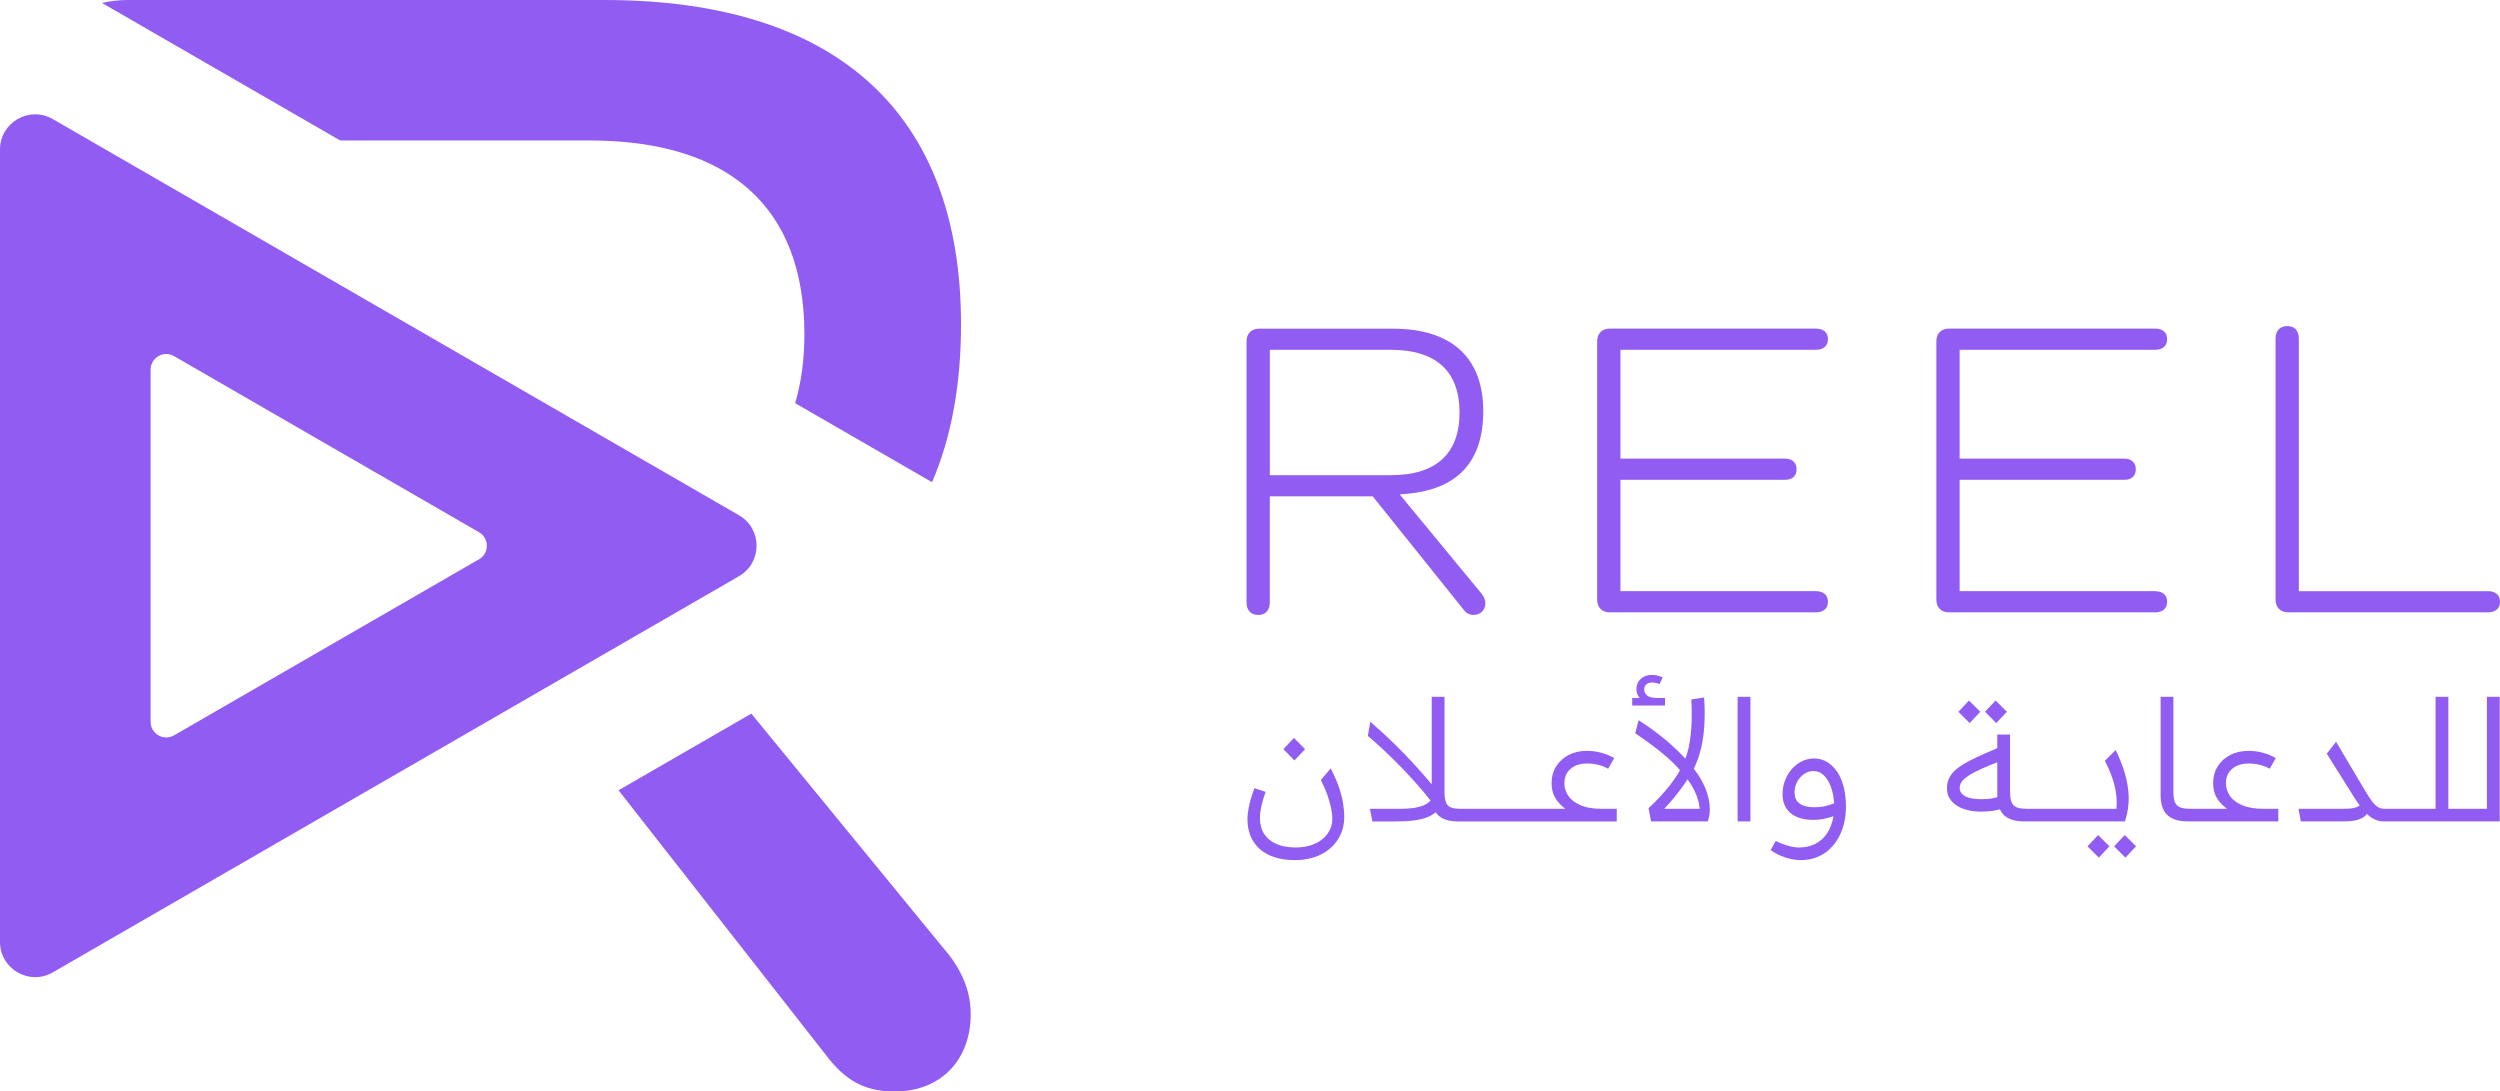 <?xml version="1.0" encoding="UTF-8"?>
<svg id="Layer_2" data-name="Layer 2" xmlns="http://www.w3.org/2000/svg" viewBox="0 0 1089.69 475.74">
  <defs>
    <style>
      .cls-1 {
        fill: #905cf2;
      }
    </style>
  </defs>
  <g id="Layer_1-2" data-name="Layer 1">
    <g>
      <g>
        <path class="cls-1" d="M322.11,224.59L23,51.9c-10.22-5.9-23,1.48-23,13.28v345.38c0,11.81,12.78,19.18,23,13.28l299.11-172.69c10.22-5.9,10.22-20.66,0-26.56ZM208.8,243.77l-132.93,76.75c-4.54,2.62-10.22-.66-10.22-5.9v-153.49c0-5.25,5.68-8.53,10.22-5.9l132.93,76.75c4.54,2.62,4.54,9.18,0,11.81Z"/>
        <g>
          <path class="cls-1" d="M148.27,61.23h108.75c60.52,0,93.6,28.85,93.6,84.45,0,11.09-1.37,21.1-4.03,30.05l59.67,34.45c8.37-19.45,12.63-42.42,12.63-68.72C418.89,49.26,364.7,0,263.36,0H55.75c-4.05,0-7.82.45-11.29,1.29l103.82,59.94Z"/>
          <path class="cls-1" d="M327.48,311.05l-57.87,33.41,90.16,115.1c8.45,11.26,16.89,16.19,30.26,16.19,19.7,0,33.08-13.37,33.08-33.78,0-8.45-2.81-16.89-9.15-25.34l-86.48-105.58Z"/>
        </g>
      </g>
      <g>
        <path class="cls-1" d="M645.96,258.98c.92,1.29,1.48,2.58,1.48,3.88,0,2.95-2.03,5.17-5.17,5.17-1.66,0-3.14-.74-4.25-2.21l-39.68-49.47h-44.86v46.15c0,3.51-1.84,5.54-4.98,5.54-3.32,0-5.17-2.03-5.17-5.54v-113.7c0-3.51,2.22-5.54,5.54-5.54h58.14c25.66,0,39.5,12.55,39.5,35.99s-12.74,35.07-36.18,36.18v.37l35.62,43.19ZM606.28,207.12c19.75,0,29.9-9.41,29.9-27.32s-10.15-27.32-29.9-27.32h-52.79v54.64h52.79Z"/>
        <path class="cls-1" d="M791.59,257.69c3.14,0,5.17,1.66,5.17,4.61s-2.03,4.61-5.17,4.61h-89.89c-3.32,0-5.54-2.03-5.54-5.54v-112.6c0-3.51,2.22-5.54,5.54-5.54h89.89c3.14,0,5.17,1.66,5.17,4.61s-2.03,4.62-5.17,4.62h-85.28v47.44h71.8c3.14,0,4.98,1.85,4.98,4.61,0,2.95-1.85,4.62-4.98,4.62h-71.8v48.54h85.28Z"/>
        <path class="cls-1" d="M939.44,257.69c3.14,0,5.17,1.66,5.17,4.61s-2.03,4.61-5.17,4.61h-89.89c-3.32,0-5.54-2.03-5.54-5.54v-112.6c0-3.51,2.22-5.54,5.54-5.54h89.89c3.14,0,5.17,1.66,5.17,4.61s-2.03,4.62-5.17,4.62h-85.28v47.44h71.8c3.14,0,4.98,1.85,4.98,4.61,0,2.95-1.85,4.62-4.98,4.62h-71.8v48.54h85.28Z"/>
        <path class="cls-1" d="M1084.52,257.69c3.14,0,5.17,1.66,5.17,4.61s-2.03,4.61-5.17,4.61h-87.12c-3.32,0-5.54-2.03-5.54-5.54v-113.7c0-3.51,1.85-5.54,5.17-5.54,3.14,0,4.98,2.03,4.98,5.54v110.01h82.51Z"/>
      </g>
      <g>
        <polygon class="cls-1" points="568.85 326.55 564 321.63 559.38 326.55 564.22 331.46 568.85 326.55"/>
        <path class="cls-1" d="M583.78,343.65c-.86-2.64-2.12-5.55-3.78-8.73l-4.26,5.06c1.17,2.3,2.12,4.48,2.83,6.53.71,2.06,1.25,3.94,1.62,5.65s.55,3.3.55,4.77c0,1.86-.42,3.56-1.25,5.1s-1.96,2.86-3.38,3.96-3.09,1.95-5.03,2.53c-1.93.59-4,.88-6.2.88-3.33,0-6.15-.5-8.48-1.51-2.33-1-4.11-2.46-5.36-4.37-1.25-1.91-1.87-4.26-1.87-7.05,0-1.47.21-3.17.62-5.1.42-1.93,1.04-4,1.87-6.2l-4.85-1.62c-1.08,2.74-1.86,5.3-2.35,7.67-.49,2.37-.73,4.32-.73,5.83,0,2.59.43,4.98,1.28,7.16.86,2.18,2.14,4.06,3.85,5.65,1.71,1.59,3.86,2.83,6.46,3.71,2.59.88,5.6,1.32,9.03,1.32,4.3,0,8.07-.8,11.3-2.39,3.23-1.59,5.75-3.82,7.56-6.68,1.81-2.86,2.72-6.2,2.72-10.02,0-1.42-.15-3.14-.44-5.17-.29-2.03-.87-4.37-1.72-7.01Z"/>
        <path class="cls-1" d="M688.95,350.99c-2.42-1.03-4.21-2.4-5.36-4.11-1.15-1.71-1.72-3.52-1.72-5.43,0-2.64.89-4.75,2.68-6.31,1.79-1.57,4.17-2.35,7.16-2.35,1.66,0,3.27.18,4.81.55,1.54.37,3.02.94,4.44,1.72l2.64-4.62c-1.76-1.03-3.66-1.81-5.69-2.35-2.03-.54-4.1-.81-6.2-.81-2.98,0-5.64.6-7.96,1.8-2.33,1.2-4.15,2.86-5.47,4.99-1.32,2.13-1.98,4.59-1.98,7.38,0,2.4.52,4.5,1.58,6.31,1.05,1.81,2.53,3.4,4.44,4.77h-45.94c-2.74,0-4.55-.54-5.43-1.62-.88-1.08-1.32-2.89-1.32-5.43v-41.76h-5.58v38.19c-.2-.24-.38-.47-.59-.72-1.96-2.37-4.24-4.99-6.86-7.85-2.62-2.86-5.54-5.88-8.77-9.06-3.23-3.18-6.75-6.41-10.57-9.69l-1.03,6.17c2.64,2.25,5.17,4.53,7.6,6.83,2.42,2.3,4.72,4.58,6.9,6.82,2.18,2.25,4.19,4.42,6.06,6.5,1.86,2.08,3.52,4.03,4.99,5.83.63.77,1.2,1.5,1.75,2.21-.84.9-1.88,1.61-3.15,2.12-1.32.54-2.83.92-4.51,1.14-1.69.22-3.51.33-5.47.33h-13.29l1.1,5.5h10.42c2.94,0,5.5-.15,7.71-.44,2.2-.29,4.1-.75,5.69-1.36,1.51-.58,2.76-1.32,3.77-2.21.21.31.43.61.67.89.88,1,2.07,1.77,3.56,2.31,1.49.54,3.34.81,5.54.81h69.13v-5.5h-6.61c-3.67,0-6.71-.51-9.14-1.54Z"/>
        <path class="cls-1" d="M738.31,335.06c1.32-2.69,2.36-5.64,3.12-8.84.76-3.21,1.25-6.67,1.47-10.39.22-3.72.18-7.66-.11-11.82l-5.58.88c.15,2.69.21,5.27.18,7.74-.03,2.47-.15,4.82-.37,7.05-.22,2.23-.55,4.32-.99,6.27-.38,1.68-.86,3.25-1.42,4.75-2.41-2.64-5.18-5.3-8.34-7.97-3.52-2.98-7.54-5.92-12.04-8.81l-1.47,5.72c4.4,2.94,8.31,5.8,11.71,8.59,3.03,2.48,5.62,4.97,7.81,7.45-.27.48-.51.96-.8,1.43-1.13,1.81-2.37,3.59-3.74,5.32-1.37,1.74-2.83,3.42-4.37,5.06-1.54,1.64-3.14,3.24-4.81,4.81l1.1,5.73h24.73c.29-.88.51-1.76.66-2.64.15-.88.22-1.76.22-2.64,0-2.98-.66-6.07-1.98-9.25-1.16-2.79-2.84-5.61-4.99-8.44ZM725.39,352.53c1.57-1.62,3.12-3.38,4.66-5.29,1.54-1.91,3.02-3.89,4.44-5.94.37-.54.71-1.09,1.06-1.63,1.34,1.86,2.45,3.73,3.31,5.59,1.1,2.4,1.77,4.82,2.02,7.27h-15.49Z"/>
        <path class="cls-1" d="M725.76,304.24h-3.45c-2.01,0-3.45-.35-4.33-1.06-.88-.71-1.32-1.58-1.32-2.61,0-.88.29-1.61.88-2.2.59-.59,1.47-.88,2.64-.88.54,0,1.08.06,1.62.18.54.12,1.05.31,1.54.55l1.39-2.94c-.69-.34-1.43-.61-2.24-.81s-1.63-.29-2.46-.29c-2.01,0-3.63.59-4.88,1.76-1.25,1.17-1.87,2.69-1.87,4.55,0,.73.12,1.41.37,2.02.25.61.59,1.19,1.03,1.72h-3.23v3.3h14.31v-3.3Z"/>
        <rect class="cls-1" x="757.39" y="303.72" width="5.58" height="54.31"/>
        <path class="cls-1" d="M800.76,336.42c-1.22-1.83-2.69-3.27-4.4-4.29-1.71-1.03-3.6-1.54-5.65-1.54-1.81,0-3.54.39-5.17,1.17-1.64.78-3.09,1.87-4.37,3.27-1.27,1.39-2.29,3.04-3.05,4.95-.76,1.91-1.14,3.99-1.14,6.24,0,1.66.27,3.17.81,4.51.54,1.35,1.37,2.52,2.5,3.52,1.13,1,2.53,1.77,4.22,2.31,1.69.54,3.66.81,5.91.81,1.47,0,2.95-.15,4.44-.44s2.92-.69,4.29-1.17c-.44,2.79-1.32,5.21-2.64,7.26-1.32,2.06-3.03,3.63-5.14,4.73s-4.53,1.65-7.26,1.65c-1.47,0-3.12-.27-4.95-.81-1.83-.54-3.56-1.22-5.17-2.06l-2.2,4.04c2.06,1.42,4.24,2.5,6.57,3.23s4.47,1.1,6.42,1.1c2.64,0,5.02-.42,7.12-1.25,2.1-.83,3.95-1.99,5.54-3.49s2.92-3.22,4-5.17c1.08-1.96,1.87-4.07,2.39-6.35.51-2.27.77-4.61.77-7.01,0-3.18-.33-6.06-.99-8.62s-1.6-4.77-2.83-6.61ZM795.19,351.46c-1.42.27-2.81.4-4.18.4-2.1,0-3.79-.26-5.06-.77-1.27-.51-2.21-1.25-2.83-2.2-.61-.95-.92-2.12-.92-3.49,0-1.57.36-3.06,1.07-4.48.71-1.42,1.7-2.58,2.97-3.49,1.27-.9,2.67-1.36,4.18-1.36,1.76,0,3.29.64,4.59,1.91,1.3,1.27,2.32,2.97,3.08,5.1.76,2.13,1.21,4.49,1.36,7.08-1.42.59-2.84,1.02-4.26,1.28Z"/>
        <polygon class="cls-1" points="874.75 310.25 869.83 305.34 865.21 310.25 870.13 315.17 874.75 310.25"/>
        <polygon class="cls-1" points="863.15 310.25 858.23 305.34 853.61 310.25 858.53 315.17 863.15 310.25"/>
        <polygon class="cls-1" points="909.9 368.9 914.82 373.81 919.44 368.9 914.52 363.98 909.9 368.9"/>
        <path class="cls-1" d="M927.84,347.21c-.12-3.5-.7-6.94-1.72-10.31s-2.35-6.7-3.96-9.98l-4.7,4.7c1.91,3.67,3.3,7.2,4.18,10.6.88,3.4,1.17,6.84.88,10.31h-39.19c-2.89,0-4.81-.54-5.76-1.62-.95-1.08-1.43-2.89-1.43-5.43v-25.32h-5.58v5.96c-3.54,1.48-6.63,2.84-9.21,4.05-3.06,1.44-5.52,2.83-7.38,4.15-1.86,1.32-3.22,2.73-4.07,4.22-.86,1.49-1.28,3.19-1.28,5.1,0,2.1.64,3.91,1.91,5.43,1.27,1.52,3.03,2.68,5.29,3.49,2.25.81,4.79,1.21,7.63,1.21,2.1,0,3.96-.13,5.58-.4.86-.14,1.75-.36,2.67-.63.37.81.83,1.54,1.4,2.18.9,1,2.13,1.77,3.67,2.31s3.44.81,5.69.81h43.74c1.22-3.72,1.77-7.33,1.65-10.83ZM866.46,348.24c-.98.07-1.98.11-3.01.11-2.98,0-5.27-.43-6.86-1.28-1.59-.85-2.39-2.07-2.39-3.63,0-.93.27-1.8.81-2.61.54-.81,1.51-1.69,2.9-2.64,1.39-.95,3.38-2.01,5.94-3.16,1.85-.83,4.1-1.75,6.72-2.77v14.33c0,.3.04.58.05.87-.37.1-.76.22-1.12.3-1.05.25-2.07.4-3.04.48Z"/>
        <polygon class="cls-1" points="921.5 368.9 926.41 373.81 931.04 368.9 926.12 363.98 921.5 368.9"/>
        <path class="cls-1" d="M977.31,350.99c-2.42-1.03-4.21-2.4-5.36-4.11-1.15-1.71-1.72-3.52-1.72-5.43,0-2.64.89-4.75,2.68-6.31,1.79-1.57,4.17-2.35,7.16-2.35,1.66,0,3.27.18,4.81.55,1.54.37,3.02.94,4.44,1.72l2.64-4.62c-1.76-1.03-3.66-1.81-5.69-2.35-2.03-.54-4.1-.81-6.2-.81-2.98,0-5.64.6-7.96,1.8-2.33,1.2-4.15,2.86-5.47,4.99-1.32,2.13-1.98,4.59-1.98,7.38,0,2.4.52,4.5,1.58,6.31,1.05,1.81,2.53,3.4,4.44,4.77h-16.15c-1.47,0-2.67-.13-3.6-.4-.93-.27-1.65-.68-2.16-1.25-.51-.56-.88-1.3-1.1-2.2-.22-.9-.33-1.97-.33-3.19v-41.76h-5.58v42.86c0,1.66.19,3.21.59,4.62.39,1.42,1.04,2.63,1.94,3.63s2.13,1.79,3.67,2.35c1.54.56,3.44.84,5.69.84h39.41v-5.5h-6.61c-3.67,0-6.71-.51-9.14-1.54Z"/>
        <path class="cls-1" d="M1083.99,303.72v48.81h-16.81v-48.81h-5.58v48.81h-22.46c-.98,0-1.9-.27-2.75-.81-.86-.54-1.7-1.37-2.53-2.5-.83-1.13-1.76-2.54-2.79-4.26l-12.84-21.65-4.04,5.21,12.18,19.38c.72,1.16,1.45,2.2,2.17,3.18-.41.29-.86.55-1.36.75-1.17.47-2.98.7-5.43.7h-19.89l1.03,5.5h18.86c1.76,0,3.33-.13,4.7-.4,1.37-.27,2.56-.71,3.56-1.32.67-.41,1.23-.93,1.72-1.54.19.18.37.38.56.55,1,.88,2.07,1.55,3.19,2.02,1.12.47,2.32.7,3.6.7h50.49v-54.31h-5.58Z"/>
      </g>
    </g>
  </g>
</svg>